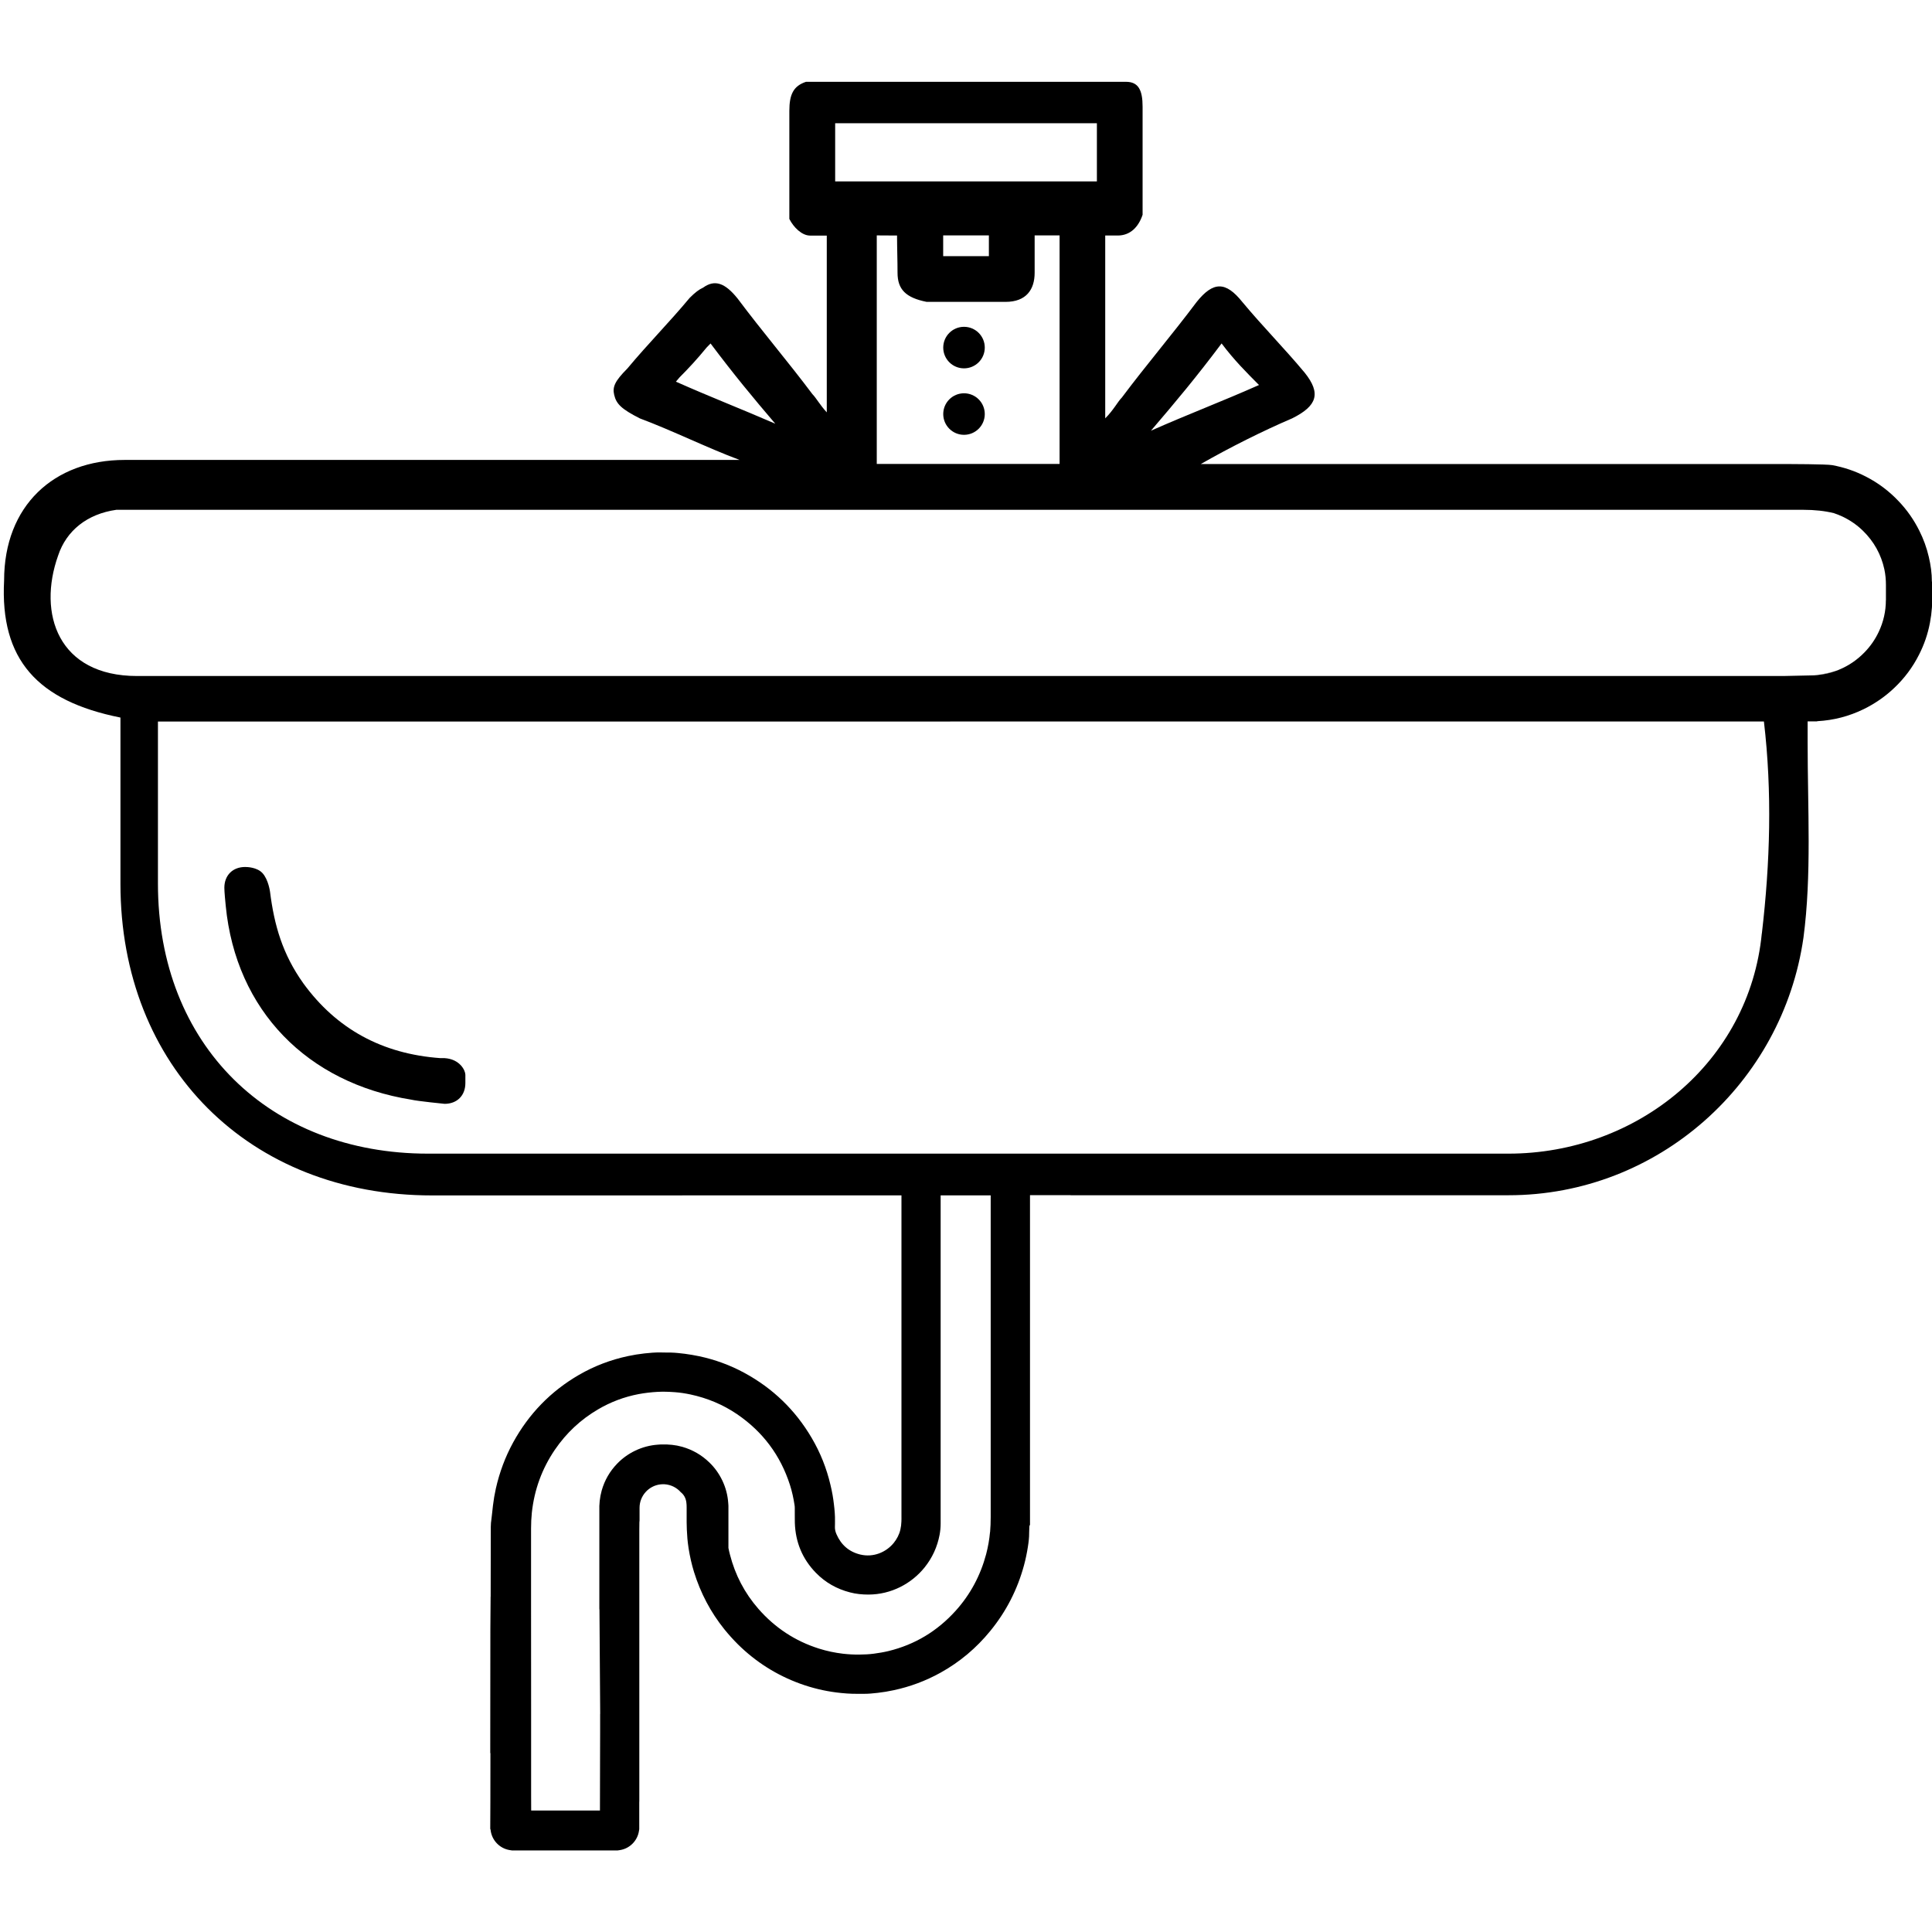<?xml version="1.0" encoding="utf-8"?>
<!-- Generated by IcoMoon.io -->
<!DOCTYPE svg PUBLIC "-//W3C//DTD SVG 1.1//EN" "http://www.w3.org/Graphics/SVG/1.1/DTD/svg11.dtd">
<svg version="1.1" xmlns="http://www.w3.org/2000/svg" xmlns:xlink="http://www.w3.org/1999/xlink" width="32" height="32" viewBox="0 0 32 32">
<path d="M16.311 5.757c0 0.19-0.154 0.344-0.344 0.344s-0.344-0.154-0.344-0.344c0-0.19 0.154-0.344 0.344-0.344s0.344 0.154 0.344 0.344z"></path>
<path d="M16.311 6.858c0 0.19-0.154 0.344-0.344 0.344s-0.344-0.154-0.344-0.344c0-0.19 0.154-0.344 0.344-0.344s0.344 0.154 0.344 0.344z"></path>
<path d="M7.364 17.526h-0.069c-0.963-0.069-1.721-0.482-2.271-1.239-0.344-0.482-0.482-0.963-0.551-1.514 0 0-0.026-0.204-0.126-0.312-0.091-0.098-0.255-0.101-0.287-0.101-0.206 0-0.344 0.138-0.344 0.344 0 0.069 0.016 0.232 0.023 0.301 0.169 1.733 1.353 2.934 3.074 3.209 0.097 0.024 0.551 0.069 0.551 0.069 0.207 0 0.344-0.138 0.344-0.344 0-0.069 0-0.069 0-0.138s-0.089-0.259-0.344-0.275z"></path>
<path d="M30.287 11.148c0.040-0.010 0.078-0.022 0.116-0.036-0.091 0.031-0.189 0.052-0.293 0.066 0.060-0.006 0.119-0.015 0.178-0.030z"></path>
<path d="M31.998 9.634c0-0.139-0.019-0.275-0.051-0.41-0.035-0.152-0.088-0.297-0.158-0.436-0.090-0.18-0.204-0.343-0.343-0.488-0.158-0.167-0.339-0.303-0.543-0.407-0.176-0.091-0.361-0.153-0.556-0.189-0.093-0.017-0.724-0.018-0.724-0.018h-9.734c0.482-0.276 1.032-0.551 1.514-0.757 0.413-0.206 0.482-0.413 0.206-0.757-0.344-0.412-0.688-0.757-1.032-1.17-0.275-0.344-0.482-0.344-0.757 0-0.413 0.55-0.826 1.032-1.239 1.583-0.069 0.069-0.137 0.207-0.275 0.344v-3.028h0.206c0.207 0 0.344-0.138 0.413-0.344v-1.789c0-0.276-0.069-0.413-0.276-0.413h-5.299c-0.207 0.069-0.276 0.206-0.276 0.482v1.789c0.069 0.138 0.207 0.276 0.344 0.276 0 0 0 0 0.069 0h0.207v2.928c-0.112-0.121-0.175-0.238-0.238-0.302-0.413-0.55-0.826-1.031-1.238-1.582-0.21-0.262-0.38-0.321-0.572-0.182-0.069 0.031-0.134 0.081-0.223 0.17-0.344 0.413-0.688 0.757-1.032 1.17-0.206 0.207-0.25 0.304-0.218 0.437 0.035 0.15 0.121 0.235 0.425 0.389 0.55 0.206 1.102 0.482 1.652 0.688h-10.186c-1.17 0-1.996 0.757-1.996 1.996-0.069 1.308 0.55 1.996 1.927 2.271v2.753c0 3.029 2.133 5.162 5.161 5.162l7.775-0.001v5.317c0 0.029 0.001 0.057-0.001 0.086-0.001 0.045-0.007 0.089-0.017 0.133-0.019 0.083-0.058 0.156-0.111 0.222-0.126 0.154-0.337 0.243-0.553 0.191-0.186-0.045-0.317-0.159-0.394-0.336-0.018-0.041-0.029-0.085-0.026-0.13 0.002-0.029 0-0.057 0.001-0.086 0.002-0.092-0.006-0.183-0.017-0.274-0.012-0.109-0.031-0.217-0.057-0.324-0.065-0.278-0.169-0.54-0.314-0.785-0.271-0.46-0.642-0.818-1.111-1.073-0.237-0.129-0.489-0.221-0.753-0.277-0.078-0.016-0.156-0.030-0.235-0.040-0.075-0.009-0.15-0.018-0.225-0.020-0.057-0.001-0.114-0-0.171-0.002-0.092-0.002-0.183 0.006-0.274 0.016s-0.181 0.025-0.271 0.044c-0.287 0.061-0.558 0.164-0.812 0.311-0.468 0.271-0.831 0.646-1.091 1.12-0.131 0.239-0.226 0.496-0.286 0.762-0.021 0.094-0.037 0.188-0.048 0.282-0.008 0.063-0.021 0.201-0.025 0.222-0.007 0.044-0.011 0.088-0.011 0.132l-0.002 1.156h-0.001l-0.004 0.531c-0.001 0.002-0.002 2.059-0.002 2.059l0.003 0-0.001 0.806h0l-0.002 0.449c0.002 0.007 0.006 0.013 0.006 0.020 0.019 0.169 0.149 0.305 0.315 0.332 0.013 0.002 0.026 0.004 0.039 0.006h1.751c0.013-0.002 0.026-0.004 0.039-0.006 0.16-0.025 0.289-0.155 0.313-0.316 0.002-0.010 0.003-0.020 0.005-0.030v-0.455h0.001v-4.498c0-0.033 0.001-0.065 0.001-0.098-0.001-0.021 0.001-0.042 0.003-0.063v-0.209c0-0.2 0.152-0.366 0.346-0.388 0.009-0.001 0.018-0.001 0.027-0.002s0.019-0 0.029-0h0.013c0.107 0.007 0.203 0.057 0.269 0.133 0.050 0.039 0.081 0.094 0.091 0.166 0.002 0.014 0.003 0.029 0.004 0.043 0 0 0 0 0 0.001 0.001 0.014 0.001 0.028 0.001 0.042 0.001 0.081 0 0.163 0 0.244 0 0.040 0.001 0.081 0.003 0.121 0.004 0.099 0.012 0.198 0.027 0.295 0.001 0.007 0.002 0.014 0.003 0.021 0.021 0.131 0.050 0.26 0.089 0.387 0.109 0.351 0.276 0.667 0.501 0.947 0.070 0.087 0.146 0.171 0.227 0.252 0.297 0.293 0.643 0.511 1.035 0.653 0.192 0.069 0.389 0.117 0.592 0.143 0.118 0.015 0.235 0.024 0.353 0.023 0.035-0 0.069-0.001 0.104-0 0.077 0.001 0.154-0.008 0.231-0.016 0.089-0.010 0.177-0.025 0.265-0.044 0.273-0.058 0.531-0.155 0.775-0.29 0.319-0.177 0.593-0.408 0.824-0.691 0.264-0.323 0.45-0.686 0.559-1.089 0.027-0.1 0.048-0.202 0.064-0.305 0.012-0.076 0.022-0.153 0.021-0.231-0-0.033 0.002-0.065 0.003-0.098 0-0.012 0.002-0.024 0.011-0.034v-5.461h0.673v0.001h7.252c2.478 0 4.542-1.858 4.886-4.267 0.137-1.032 0.069-2.133 0.069-3.234v-0.348h0.153c0.004-0.001 0.007-0.002 0.010-0.003 0.268-0.015 0.522-0.081 0.763-0.198 0.188-0.092 0.358-0.209 0.509-0.353 0.168-0.159 0.305-0.342 0.409-0.548 0.086-0.168 0.147-0.345 0.182-0.531 0.016-0.084 0.027-0.168 0.033-0.253 0.002-0.025 0.001-0.050 0.002-0.075 0-0.005 0.002-0.010 0.002-0.015v-0.327c-0-0.004-0.002-0.009-0.002-0.013zM20.234 5.689c0.206 0.275 0.413 0.481 0.619 0.688-0.619 0.275-1.17 0.482-1.79 0.757 0.413-0.482 0.757-0.894 1.17-1.445zM13.833 2.041h4.335v0.964h-4.335v-0.964zM16.655 5c0.344 0 0.482-0.206 0.482-0.482v-0.619h0.413v3.785h-3.028v-3.785c0.137 0 0.199 0.002 0.336 0.002 0 0.206 0.008 0.411 0.008 0.617 0 0.276 0.137 0.413 0.482 0.482h1.307zM15.622 4.243v-0.344h0.757v0.344h-0.757zM11.195 6.322c0.020-0.025 0.040-0.047 0.060-0.071 0.149-0.149 0.298-0.31 0.447-0.493 0.022-0.022 0.045-0.047 0.067-0.069 0.379 0.505 0.702 0.896 1.072 1.329-0.561-0.244-1.076-0.443-1.645-0.696zM16.398 25.375c-0.011 0.124-0.033 0.246-0.064 0.366-0.094 0.353-0.261 0.667-0.505 0.938-0.303 0.336-0.674 0.561-1.114 0.668-0.079 0.019-0.159 0.032-0.24 0.043s-0.162 0.014-0.243 0.015c-0.090 0.001-0.179-0.004-0.268-0.014-0.136-0.016-0.269-0.044-0.399-0.085-0.396-0.125-0.73-0.346-1.003-0.658-0.229-0.262-0.386-0.563-0.472-0.9-0.009-0.036-0.018-0.072-0.025-0.109v-0.7c-0.001-0.014-0.002-0.029-0.003-0.043-0.009-0.132-0.042-0.257-0.099-0.376-0.054-0.112-0.125-0.212-0.215-0.298-0.127-0.123-0.276-0.209-0.447-0.258-0.056-0.016-0.113-0.027-0.171-0.033-0.024-0.002-0.048-0.003-0.072-0.005-0.002 0-0.005-0-0.007-0.001h-0.11c-0.014 0.001-0.029 0.002-0.043 0.003-0.132 0.009-0.259 0.043-0.378 0.1-0.112 0.054-0.211 0.125-0.297 0.214-0.123 0.127-0.209 0.276-0.257 0.446-0.016 0.057-0.027 0.114-0.033 0.172-0.002 0.024-0.003 0.048-0.005 0.071 0 0.003-0.001 0.005-0.001 0.008v1.705c0.001 0.008 0.001 0.015 0.002 0.022l0.012 1.722h-0.001v0.314c0 0.114 0 0.227-0.001 0.336 0 0.514-0.001 0.944-0.002 0.95h-1.139c-0-0.001-0.001-0.102-0.001-0.252v-1.347c0-0.588 0-1.175-0.001-1.763 0.001-0.059 0.001-0.118 0-0.177v-1.133c0-0.088 0.004-0.176 0.013-0.262 0.041-0.38 0.168-0.729 0.383-1.044 0.188-0.275 0.426-0.498 0.713-0.666 0.209-0.123 0.432-0.207 0.671-0.253 0.102-0.019 0.205-0.031 0.309-0.037 0.098-0.006 0.196-0.002 0.293 0.005 0.087 0.006 0.174 0.020 0.26 0.038 0.278 0.060 0.536 0.167 0.771 0.327 0.425 0.29 0.718 0.681 0.875 1.171 0.035 0.109 0.059 0.221 0.076 0.333 0.003 0.016 0.004 0.033 0.004 0.050 0.001 0.081-0.001 0.163 0.001 0.243 0.010 0.321 0.124 0.599 0.349 0.83 0.157 0.161 0.347 0.268 0.565 0.324 0.099 0.026 0.2 0.036 0.303 0.036 0.382 0 0.718-0.184 0.931-0.448 0.129-0.16 0.212-0.342 0.25-0.544 0.011-0.060 0.017-0.121 0.017-0.182-0.001-0.037 0-0.073 0-0.11 0-1.776 0-3.552 0-5.328h0.829v5.329c0 0.084-0.003 0.167-0.010 0.25zM29.181 15.461c-0.207 2.133-2.065 3.647-4.198 3.647h-17.894c-2.615 0-4.473-1.789-4.473-4.473v-2.684l26.6-0.001c0.138 1.17 0.103 2.341-0.034 3.511zM31.236 9.94c-0 0.184-0.040 0.36-0.119 0.527-0.059 0.125-0.137 0.237-0.233 0.336-0.122 0.126-0.262 0.222-0.419 0.287-0.003 0.001-0.006 0.003-0.009 0.004s-0.006 0.002-0.009 0.004c-0.013 0.005-0.027 0.010-0.041 0.015-0.001 0-0.002 0.001-0.003 0.001-0.038 0.013-0.076 0.026-0.116 0.036-0.059 0.015-0.118 0.024-0.178 0.030-0.002 0-0.004 0.001-0.006 0.001-0.037 0.004-0.073 0.006-0.11 0.006l-0.459 0.010h-27.263c-1.308 0-1.652-1.033-1.308-1.996 0.137-0.413 0.482-0.689 0.964-0.757h27.942c0.186 0 0.354 0.018 0.505 0.055 0.048 0.016 0.096 0.035 0.143 0.057 0.126 0.060 0.24 0.138 0.34 0.236 0.181 0.177 0.3 0.39 0.354 0.638 0.018 0.085 0.026 0.172 0.026 0.259 0 0.085 0 0.169 0 0.254z"></path>
</svg>
